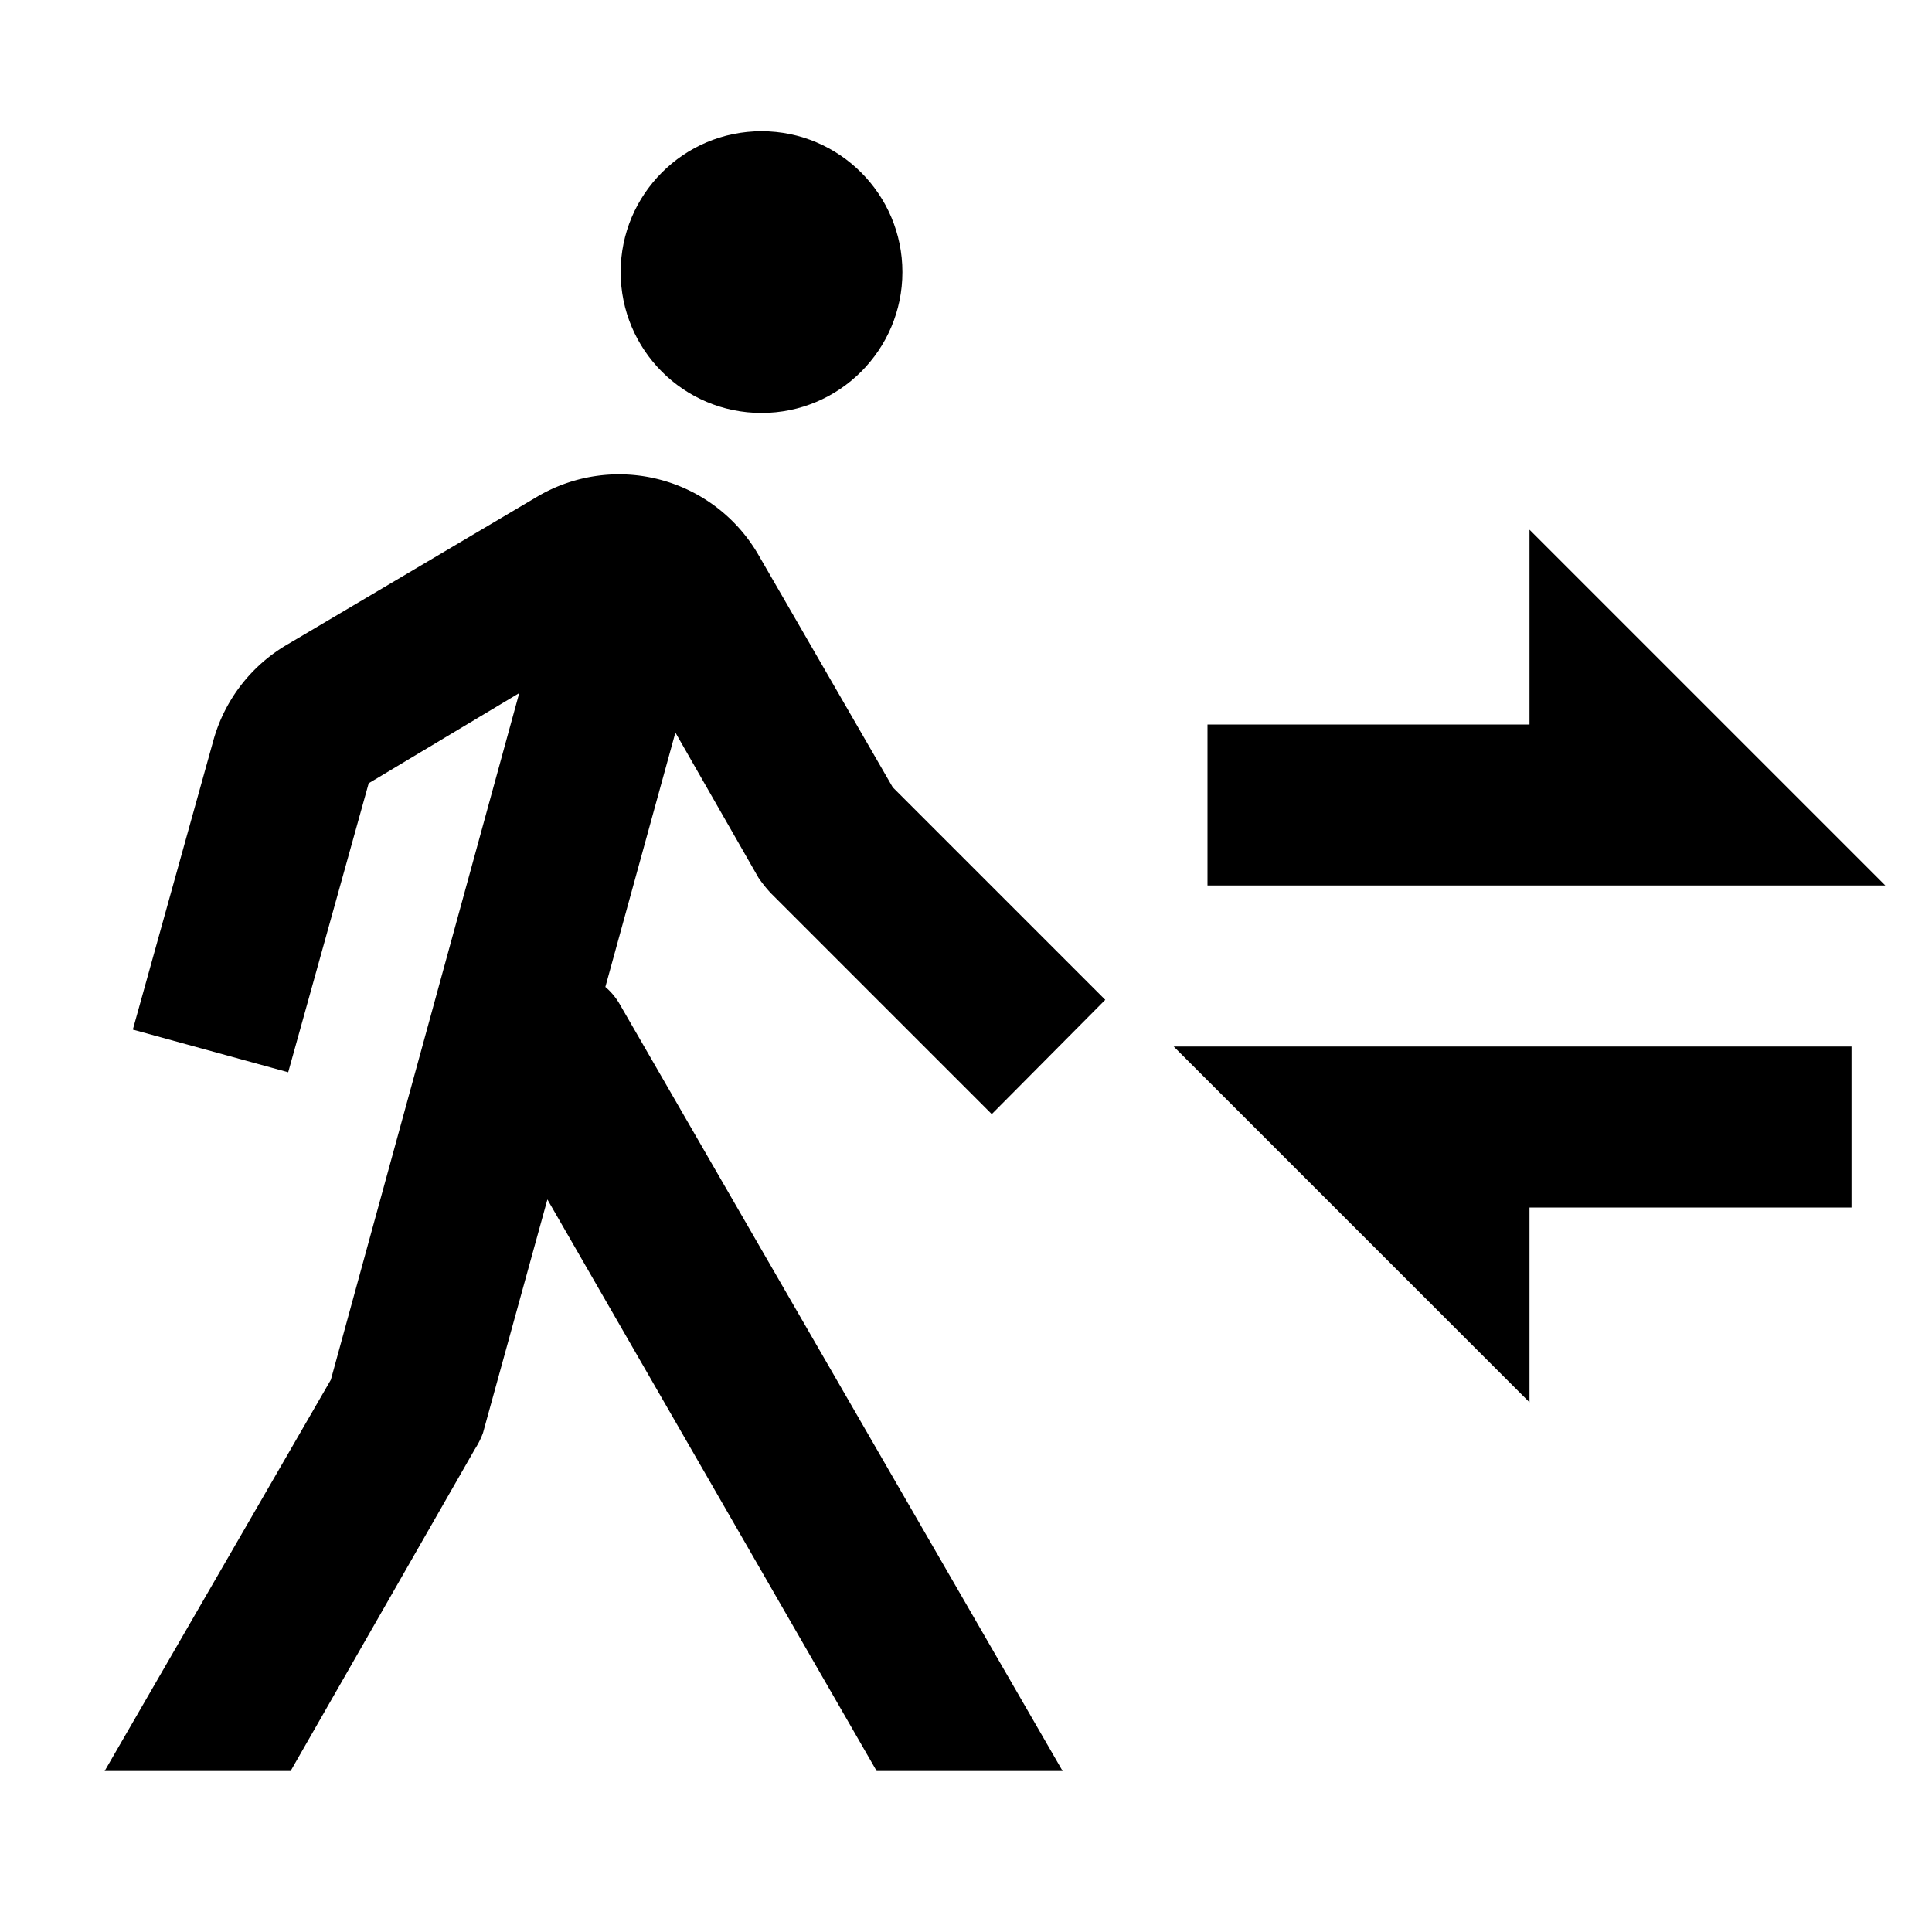 <svg id="Layer_1" data-name="Layer 1" xmlns="http://www.w3.org/2000/svg" viewBox="0 0 24 24"><defs><style>.cls-1{fill:none;}</style></defs><title>iconoteka_transfer_within_a_station_b_s</title><rect class="cls-1" width="24" height="24"/><polygon points="20.31 11 23.42 11 19 6.58 19 9 15 9 15 11 19 11 20.31 11"/><polygon points="17.69 13 14.58 13 19 17.42 19 15 23 15 23 13 19 13 17.69 13"/><circle cx="9.46" cy="3.38" r="1.75"/><path d="M9.42,10.9a1.56,1.56,0,0,0,.16.2l2.74,2.74,1.41-1.42L11.09,9.78,9.42,6.89a2,2,0,0,0-2.73-.73L3.58,8a2,2,0,0,0-.93,1.2l-1,3.59,1.93.53,1-3.59L6.45,8.61,4.11,17.14,1.3,22H3.61L5.9,18h0A1,1,0,0,0,6,17.8l.8-2.9L10.89,22H13.2L7.69,12.46a.82.82,0,0,0-.17-.2L8.39,9.1Z"/></svg>